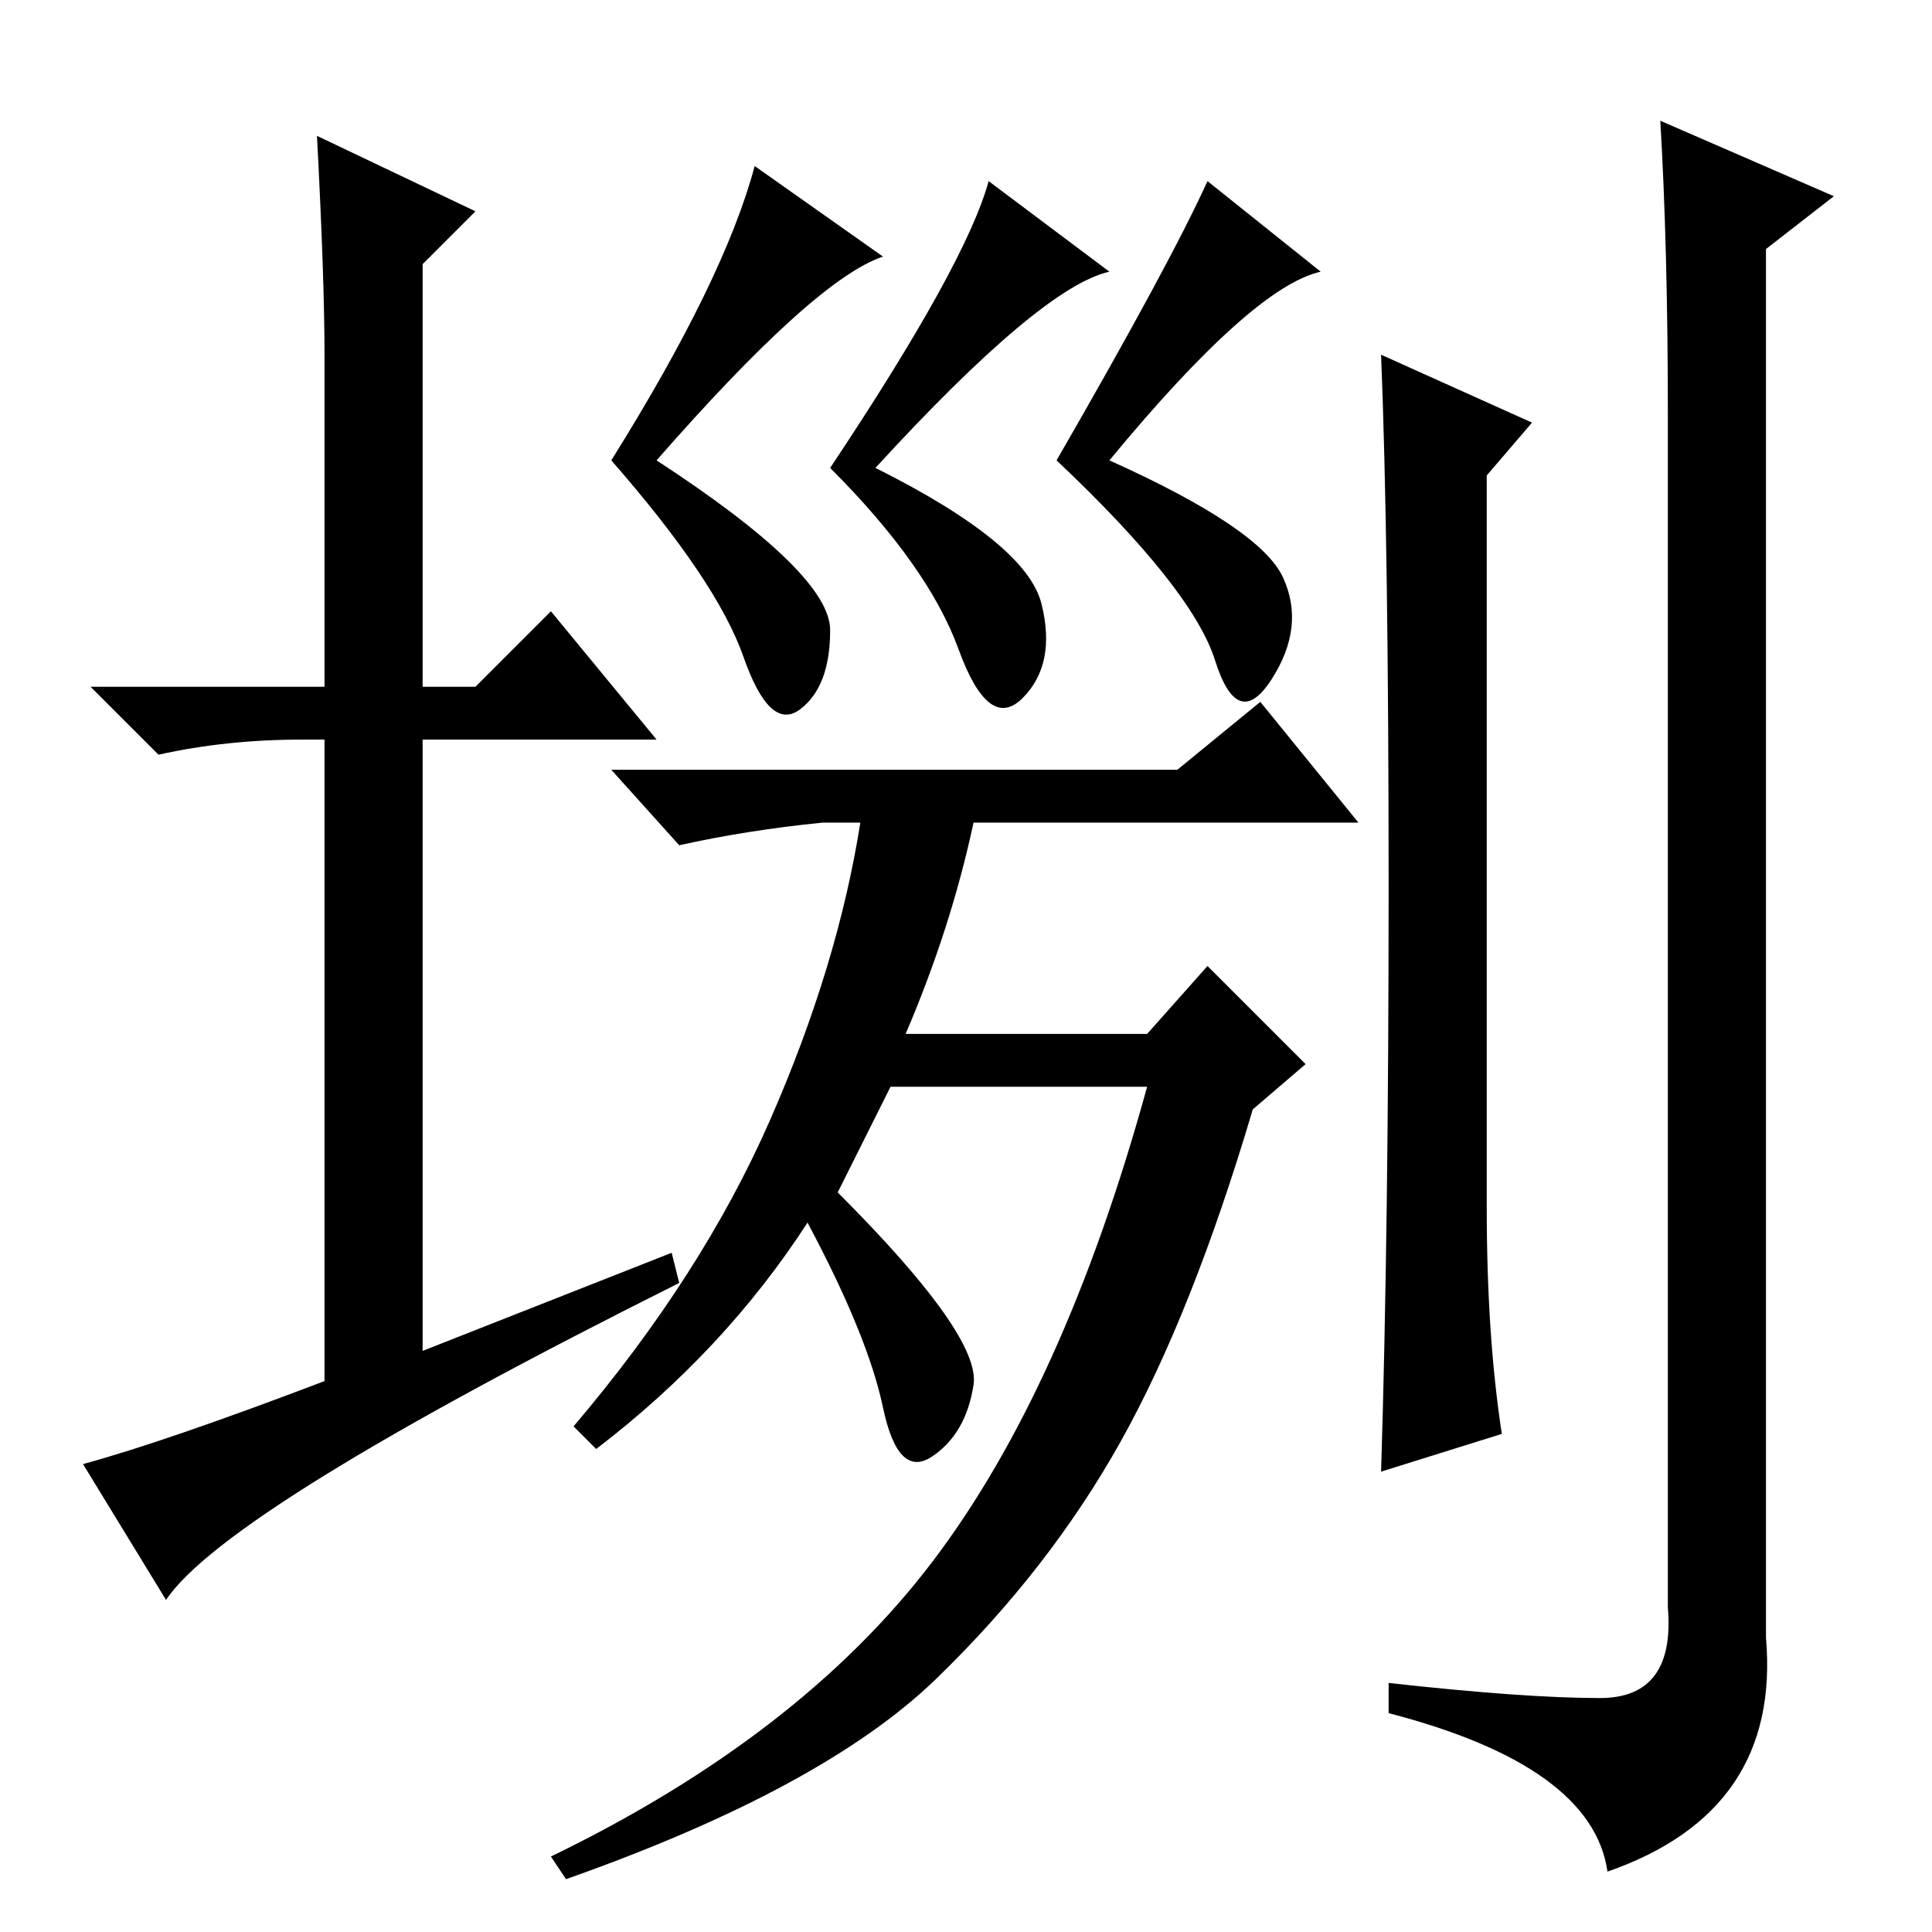 <?xml version="1.0" standalone="no"?>
<!DOCTYPE svg PUBLIC "-//W3C//DTD SVG 1.1//EN" "http://www.w3.org/Graphics/SVG/1.1/DTD/svg11.dtd" >
<svg xmlns="http://www.w3.org/2000/svg" xmlns:xlink="http://www.w3.org/1999/xlink" version="1.1" viewBox="0 -36 256 256">
  <g transform="matrix(1 0 0 -1 0 220)">
   <path fill="currentColor"
d="M89 90l1 -4q-60 -30 -68 -42l-11 18q11 3 32 11v85h-3q-10 0 -19 -2l-9 9h31v44q0 10 -1 29l21 -10l-7 -7v-56h7l10 10l14 -17h-31v-81zM117 222q-9 -3 -30 -27q23 -15 23 -22.5t-4 -10.5t-7.5 7t-17.5 26q15 24 19 39zM147 220q-9 -2 -31 -26q20 -10 22 -18t-2.5 -12.5
t-8.5 6.5t-17 24q18 27 21 38zM175 220q-9 -2 -28 -25q20 -9 23 -15.5t-1.5 -13.5t-7.5 2.5t-21 26.5q15 26 20 37zM156 154l11 9l13 -16h-51q-3 -14 -9 -28h32l8 9l13 -13l-7 -6q-8 -27 -17.5 -44t-24.5 -31.5t-49 -26.5l-2 3q33 16 50.5 39t28.5 63h-34l-7 -14
q19 -19 18 -25.5t-5.5 -9.5t-6.5 6.5t-10 24.5q-11 -17 -28 -30l-3 3q17 20 26 40.5t12 39.5h-5q-10 -1 -19 -3l-9 10h75zM243 230l-9 -7v-184q2 -23 -21 -31q-2 14 -29 21v4q18 -2 28 -2t9 12v158q0 22 -1 39zM184 138.5q0 45.5 -1 70.5l20 -9l-6 -7v-97q0 -17 2 -30
l-16 -5q1 32 1 77.5z" />
  </g>

</svg>
